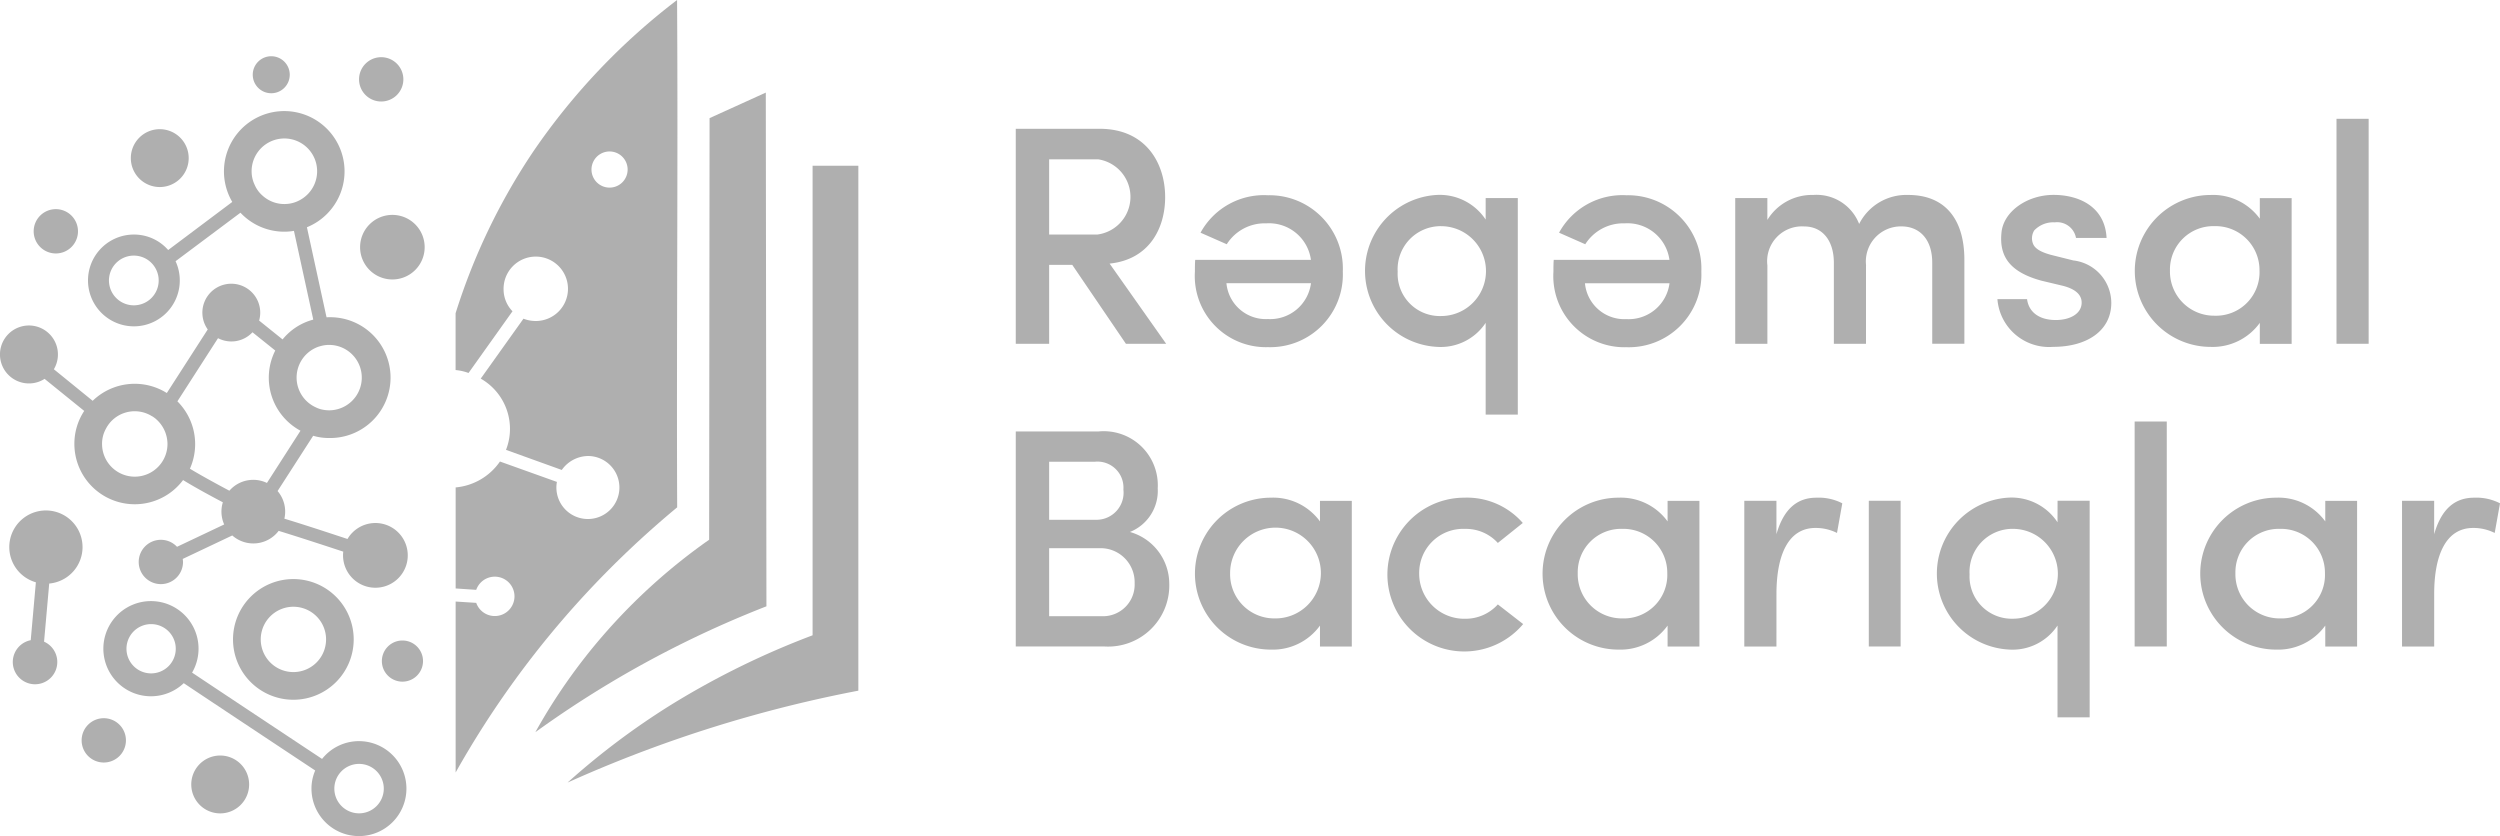 <svg xmlns="http://www.w3.org/2000/svg" width="157.973" height="52.832" viewBox="0 0 157.973 52.832">
  <g id="reqemsal-logo" transform="translate(0.004)">
    <g id="Group_24" data-name="Group 24" transform="translate(0 3.555)">
      <path id="Path_34" data-name="Path 34" d="M445.522,422.45a3.813,3.813,0,1,0,3.817,3.81,3.813,3.813,0,0,0-3.817-3.81m0,5.877a2.064,2.064,0,1,1,1.462-.6,2.067,2.067,0,0,1-1.462.6" transform="translate(-426.993 -389.414)" fill="#afafaf"/>
      <path id="Path_35" data-name="Path 35" d="M428.005,437.322a2.98,2.98,0,0,0-2.287,1.063c-.018.02-.033.041-.05.061-2.892-1.916-6.511-4.317-8.213-5.454a3.007,3.007,0,1,0-.527.667c1.967,1.317,6.428,4.273,8.307,5.518a2.85,2.85,0,0,0-.236,1.145,3,3,0,1,0,3.007-3m-13.141-4.281a1.557,1.557,0,1,1,1.1-.454,1.559,1.559,0,0,1-1.1.454m13.141,8.843a1.562,1.562,0,1,1,1.562-1.562,1.562,1.562,0,0,1-1.562,1.562" transform="translate(-405.321 -394.045)" fill="#afafaf"/>
      <path id="Path_36" data-name="Path 36" d="M420,318.791a1.828,1.828,0,1,0-1.828-1.828A1.828,1.828,0,0,0,420,318.791" transform="translate(-409.909 -310.527)" fill="#afafaf"/>
      <path id="Path_37" data-name="Path 37" d="M390.806,327.821l2.512,2.032a3.759,3.759,0,0,0-.622,2.08,3.814,3.814,0,0,0,6.868,2.288c.484.3,1.261.746,2.513,1.406a2.006,2.006,0,0,0,.085,1.4l-2.98,1.412a1.4,1.4,0,1,0,.379.954,1.417,1.417,0,0,0-.019-.188l3.131-1.483a2.007,2.007,0,0,0,2.931-.29c1.023.313,2.63.834,4.082,1.313a2.045,2.045,0,1,0,.268-.8c-1.955-.647-3.2-1.044-3.988-1.283a2,2,0,0,0-.43-1.746h0l2.249-3.493a3.494,3.494,0,0,0,1.011.142,3.817,3.817,0,1,0,0-7.633,1.336,1.336,0,0,0-.162.007l-.026-.1-1.218-5.592a3.81,3.81,0,1,0-4.717-1.6l-4.05,3.039a2.862,2.862,0,0,0-2.164-.978,2.9,2.9,0,1,0,2.631,1.685l4.1-3.065a3.8,3.8,0,0,0,2.78,1.2,3.7,3.7,0,0,0,.6-.052l1.2,5.508.019.1a3.719,3.719,0,0,0-1.937,1.251l-1.482-1.191a1.828,1.828,0,1,0-3.247.56h0l-2.586,4.018a3.818,3.818,0,0,0-4.685.492L391.4,327.22h0a1.831,1.831,0,1,0-.593.611m7.216-6.23a1.571,1.571,0,1,1-.046-.369,1.369,1.369,0,0,1,.045.369m8.178-4.834c-.078.007-.156.013-.233.013a2.044,2.044,0,0,1-1.367-.519,1.888,1.888,0,0,1-.505-.68,1.994,1.994,0,0,1-.2-.875,2.07,2.07,0,1,1,3.007,1.847,1.993,1.993,0,0,1-.7.214m1.97,9.014a2.028,2.028,0,0,1,.628-.1c.071,0,.149.007.221.013a2.067,2.067,0,0,1-.221,4.121,2.17,2.17,0,0,1-.544-.071,1.728,1.728,0,0,1-.317-.123,2.066,2.066,0,0,1,.233-3.843m-6.4-.522a1.822,1.822,0,0,0,2.178-.373h0l1.439,1.154a3.807,3.807,0,0,0,1.594,5.067l-2.119,3.3a2,2,0,0,0-2.374.491c-.977-.518-1.926-1.045-2.493-1.391h0a3.82,3.82,0,0,0-.791-4.257Zm-5.26,4.617a2.052,2.052,0,0,1,1.082.311h.006a1.78,1.78,0,0,1,.253.181l.007.007a2.1,2.1,0,0,1,.719,1.568,2.067,2.067,0,1,1-4.134,0,1.943,1.943,0,0,1,.246-.965,2.029,2.029,0,0,1,.538-.655,2.058,2.058,0,0,1,1.283-.447" transform="translate(-388 -307.442)" fill="#afafaf"/>
      <path id="Path_38" data-name="Path 38" d="M471.046,337.937a2.04,2.04,0,1,0,2.04-2.04,2.04,2.04,0,0,0-2.04,2.04" transform="translate(-448.296 -325.873)" fill="#afafaf"/>
      <path id="Path_39" data-name="Path 39" d="M433.93,464.076a1.828,1.828,0,1,0,1.828,1.828,1.828,1.828,0,0,0-1.828-1.828" transform="translate(-420.02 -419.89)" fill="#afafaf"/>
      <path id="Path_40" data-name="Path 40" d="M397.141,337.286a1.4,1.4,0,1,0-1.4-1.4,1.4,1.4,0,0,0,1.4,1.4" transform="translate(-393.617 -324.825)" fill="#afafaf"/>
      <path id="Path_41" data-name="Path 41" d="M472.192,301.309a1.4,1.4,0,1,0-1.4-1.4,1.4,1.4,0,0,0,1.4,1.4" transform="translate(-448.108 -298.45)" fill="#afafaf"/>
      <path id="Path_42" data-name="Path 42" d="M477.373,436.609a1.3,1.3,0,1,0,1.3,1.3,1.3,1.3,0,0,0-1.3-1.3" transform="translate(-451.947 -399.691)" fill="#afafaf"/>
      <path id="Path_43" data-name="Path 43" d="M447.452,300.651a1.169,1.169,0,1,0-1.168-1.168,1.169,1.169,0,0,0,1.168,1.168" transform="translate(-430.317 -298.314)" fill="#afafaf"/>
      <path id="Path_44" data-name="Path 44" d="M408.2,455.468a1.4,1.4,0,1,0,1.4,1.4,1.4,1.4,0,0,0-1.4-1.4" transform="translate(-401.646 -413.64)" fill="#afafaf"/>
      <path id="Path_45" data-name="Path 45" d="M394.753,408.748a2.314,2.314,0,1,0-2.948,2.224l-.325,3.658a1.406,1.406,0,1,0,.842.094l.326-3.673a2.314,2.314,0,0,0,2.106-2.3" transform="translate(-389.542 -377.732)" fill="#afafaf"/>
    </g>
    <g id="Group_25" data-name="Group 25" transform="translate(28.784)">
      <path id="Path_46" data-name="Path 46" d="M509.974,317.389c-.045-10.673.059-21.393-.006-32.052a41.374,41.374,0,0,0-9.065,9.542,39.459,39.459,0,0,0-4.931,10.253v3.588a3.238,3.238,0,0,1,.818.185l2.778-3.9a1.986,1.986,0,0,1-.563-1.372,2.035,2.035,0,1,1,2.034,1.988,2.15,2.15,0,0,1-.778-.146l-2.7,3.787a3.653,3.653,0,0,1,1.848,3.174,3.58,3.58,0,0,1-.252,1.327l3.517,1.267h.011a2.057,2.057,0,0,1,1.7-.878,1.991,1.991,0,1,1-2.043,1.99,1.791,1.791,0,0,1,.034-.353l-3.6-1.289a3.811,3.811,0,0,1-2.8,1.637v6.384l1.3.088a1.244,1.244,0,1,1,0,.822l-1.3-.083v10.8a59.447,59.447,0,0,1,8.12-11.181,60.6,60.6,0,0,1,5.882-5.575m-4.3-20.2a1.142,1.142,0,1,1,.821-.324,1.142,1.142,0,0,1-.821.324" transform="translate(-495.972 -285.337)" fill="#afafaf"/>
      <path id="Path_47" data-name="Path 47" d="M529,339.159q-.02-16.232-.04-32.463l-3.553,1.613-.027,26.642a36.88,36.88,0,0,0-6.681,6.022,36.129,36.129,0,0,0-4.3,6.138,65.549,65.549,0,0,1,9.425-5.674c1.79-.882,3.522-1.634,5.17-2.277" transform="translate(-509.358 -300.845)" fill="#afafaf"/>
      <path id="Path_48" data-name="Path 48" d="M537.293,328.037v29.67a51.883,51.883,0,0,0-8.955,4.4,46.766,46.766,0,0,0-6.528,4.906,82.592,82.592,0,0,1,11.613-4.216c2.364-.662,4.626-1.183,6.761-1.591v-33.17Z" transform="translate(-514.734 -317.563)" fill="#afafaf"/>
    </g>
    <g id="Group_26" data-name="Group 26" transform="translate(64.181 7.507)">
      <path id="Path_49" data-name="Path 49" d="M645.143,328.628H642.6l-3.391-4.988H637.75v4.988h-2.11V315.043h5.3c2.918,0,4.14,2.169,4.14,4.318,0,1.972-1.006,3.944-3.51,4.2Zm-7.394-11.653v4.752h3.036a2.4,2.4,0,0,0,.079-4.752Z" transform="translate(-635.64 -314.412)" fill="#afafaf"/>
      <path id="Path_50" data-name="Path 50" d="M676.971,334.455h7.315a2.673,2.673,0,0,0-2.82-2.307,2.839,2.839,0,0,0-2.5,1.321l-1.656-.73a4.56,4.56,0,0,1,4.259-2.366A4.636,4.636,0,0,1,686.3,335.2a4.587,4.587,0,0,1-4.732,4.771,4.494,4.494,0,0,1-4.614-4.771c0-.217,0-.533.02-.749m1.972,1.478a2.5,2.5,0,0,0,2.622,2.267,2.6,2.6,0,0,0,2.721-2.267Z" transform="translate(-665.634 -325.542)" fill="#afafaf"/>
      <path id="Path_51" data-name="Path 51" d="M723.753,330.5h2.031v13.683h-2.031v-5.8a3.406,3.406,0,0,1-3.076,1.518,4.807,4.807,0,0,1,0-9.6,3.477,3.477,0,0,1,3.076,1.558Zm-2.819,1.774a2.722,2.722,0,0,0-2.741,2.879,2.666,2.666,0,0,0,2.741,2.8,2.839,2.839,0,0,0,0-5.678" transform="translate(-694.06 -325.49)" fill="#afafaf"/>
      <path id="Path_52" data-name="Path 52" d="M759.664,334.455h7.315a2.673,2.673,0,0,0-2.819-2.307,2.84,2.84,0,0,0-2.5,1.321l-1.656-.73a4.559,4.559,0,0,1,4.258-2.366,4.637,4.637,0,0,1,4.732,4.831,4.587,4.587,0,0,1-4.732,4.771,4.494,4.494,0,0,1-4.614-4.771c0-.217,0-.533.02-.749m1.972,1.478a2.5,2.5,0,0,0,2.622,2.267,2.6,2.6,0,0,0,2.721-2.267Z" transform="translate(-725.673 -325.542)" fill="#afafaf"/>
      <path id="Path_53" data-name="Path 53" d="M809.864,334.757v4.949h-2.031V334.54c-.019-1.42-.769-2.248-1.873-2.248a2.2,2.2,0,0,0-2.327,2.465v4.949H801.6V330.5h2.031v1.38a3.3,3.3,0,0,1,2.9-1.578,2.884,2.884,0,0,1,2.9,1.833,3.338,3.338,0,0,1,3.1-1.833c2.287,0,3.549,1.479,3.549,4.1v5.3h-2.031v-5.126c0-1.439-.769-2.287-1.952-2.287a2.213,2.213,0,0,0-2.228,2.465" transform="translate(-756.138 -325.49)" fill="#afafaf"/>
      <path id="Path_54" data-name="Path 54" d="M864.857,335.723c-1.971-.533-2.681-1.5-2.543-3,.1-1.361,1.617-2.425,3.293-2.425,1.617,0,3.253.749,3.352,2.721h-1.932a1.211,1.211,0,0,0-1.341-.986,1.658,1.658,0,0,0-1.3.513.939.939,0,0,0-.079.828c.138.375.631.572,1.124.71l1.42.355a2.711,2.711,0,0,1,2.406,2.681c0,1.775-1.557,2.78-3.667,2.78a3.275,3.275,0,0,1-3.529-3.016h1.873c.1.789.729,1.321,1.814,1.321.926,0,1.636-.414,1.636-1.1,0-.611-.591-.927-1.281-1.085Z" transform="translate(-800.031 -325.49)" fill="#afafaf"/>
      <path id="Path_55" data-name="Path 55" d="M902,338.385a3.672,3.672,0,0,1-3.1,1.518,4.8,4.8,0,0,1,0-9.6,3.654,3.654,0,0,1,3.1,1.5v-1.3h2.011v9.208H902Zm-2.859-.453a2.747,2.747,0,0,0,2.839-2.859,2.776,2.776,0,0,0-2.839-2.8,2.741,2.741,0,0,0-2.819,2.8,2.79,2.79,0,0,0,2.819,2.859" transform="translate(-823.389 -325.49)" fill="#afafaf"/>
      <rect id="Rectangle_62" data-name="Rectangle 62" width="2.031" height="14.216" transform="translate(83.457)" fill="#afafaf"/>
      <path id="Path_56" data-name="Path 56" d="M642.856,395.683a3.412,3.412,0,0,1,2.484,3.253,3.865,3.865,0,0,1-4.081,3.983H635.64V389.334h5.205a3.415,3.415,0,0,1,3.766,3.588,2.8,2.8,0,0,1-1.755,2.76m-2.09-.769A1.713,1.713,0,0,0,642.442,393a1.643,1.643,0,0,0-1.814-1.755H637.75v3.667Zm-3.017,1.794v4.3h3.411a2,2,0,0,0,1.992-2.09,2.153,2.153,0,0,0-2.051-2.208Z" transform="translate(-635.64 -369.575)" fill="#afafaf"/>
      <path id="Path_57" data-name="Path 57" d="M685.223,412.676a3.673,3.673,0,0,1-3.1,1.518,4.8,4.8,0,0,1,0-9.6,3.654,3.654,0,0,1,3.1,1.5v-1.3h2.011V414h-2.011Zm-2.859-.453a2.868,2.868,0,1,0-2.819-2.859,2.791,2.791,0,0,0,2.819,2.859" transform="translate(-666 -380.653)" fill="#afafaf"/>
      <path id="Path_58" data-name="Path 58" d="M726.265,404.592a4.681,4.681,0,0,1,3.648,1.6l-1.577,1.262a2.724,2.724,0,0,0-2.07-.888,2.782,2.782,0,0,0-2.9,2.8,2.848,2.848,0,0,0,2.9,2.879,2.74,2.74,0,0,0,2.07-.907l1.6,1.242a4.859,4.859,0,1,1-3.667-7.986" transform="translate(-697.874 -380.653)" fill="#afafaf"/>
      <path id="Path_59" data-name="Path 59" d="M765.4,412.676a3.673,3.673,0,0,1-3.1,1.518,4.8,4.8,0,0,1,0-9.6,3.654,3.654,0,0,1,3.1,1.5v-1.3h2.011V414H765.4Zm-2.859-.453a2.747,2.747,0,0,0,2.839-2.859,2.776,2.776,0,0,0-2.839-2.8,2.741,2.741,0,0,0-2.819,2.8,2.791,2.791,0,0,0,2.819,2.859" transform="translate(-724.211 -380.653)" fill="#afafaf"/>
      <path id="Path_60" data-name="Path 60" d="M805.72,414h-2.031v-9.208h2.031v2.11c.474-1.656,1.361-2.307,2.524-2.307a3.253,3.253,0,0,1,1.637.355l-.335,1.873a2.983,2.983,0,0,0-1.36-.316c-1.735,0-2.465,1.735-2.465,4.18Z" transform="translate(-757.653 -380.653)" fill="#afafaf"/>
      <rect id="Rectangle_63" data-name="Rectangle 63" width="2.011" height="9.208" transform="translate(53.903 24.136)" fill="#afafaf"/>
      <path id="Path_61" data-name="Path 61" d="M855.672,404.789H857.7v13.683h-2.031v-5.8a3.406,3.406,0,0,1-3.076,1.518,4.807,4.807,0,0,1,0-9.6,3.478,3.478,0,0,1,3.076,1.558Zm-2.82,1.774a2.721,2.721,0,0,0-2.74,2.879,2.666,2.666,0,0,0,2.74,2.8,2.839,2.839,0,1,0,0-5.678" transform="translate(-789.841 -380.653)" fill="#afafaf"/>
      <rect id="Rectangle_64" data-name="Rectangle 64" width="2.031" height="14.216" transform="translate(70.701 19.128)" fill="#afafaf"/>
      <path id="Path_62" data-name="Path 62" d="M917.108,412.676a3.672,3.672,0,0,1-3.1,1.518,4.8,4.8,0,0,1,0-9.6,3.652,3.652,0,0,1,3.1,1.5v-1.3h2.011V414h-2.011Zm-2.859-.453a2.747,2.747,0,0,0,2.839-2.859,2.776,2.776,0,0,0-2.839-2.8,2.741,2.741,0,0,0-2.819,2.8,2.791,2.791,0,0,0,2.819,2.859" transform="translate(-834.361 -380.653)" fill="#afafaf"/>
      <path id="Path_63" data-name="Path 63" d="M957.432,414H955.4v-9.208h2.031v2.11c.473-1.656,1.36-2.307,2.524-2.307a3.251,3.251,0,0,1,1.636.355l-.335,1.873a2.984,2.984,0,0,0-1.36-.316c-1.735,0-2.464,1.735-2.464,4.18Z" transform="translate(-867.803 -380.653)" fill="#afafaf"/>
    </g>
  </g>
</svg>
